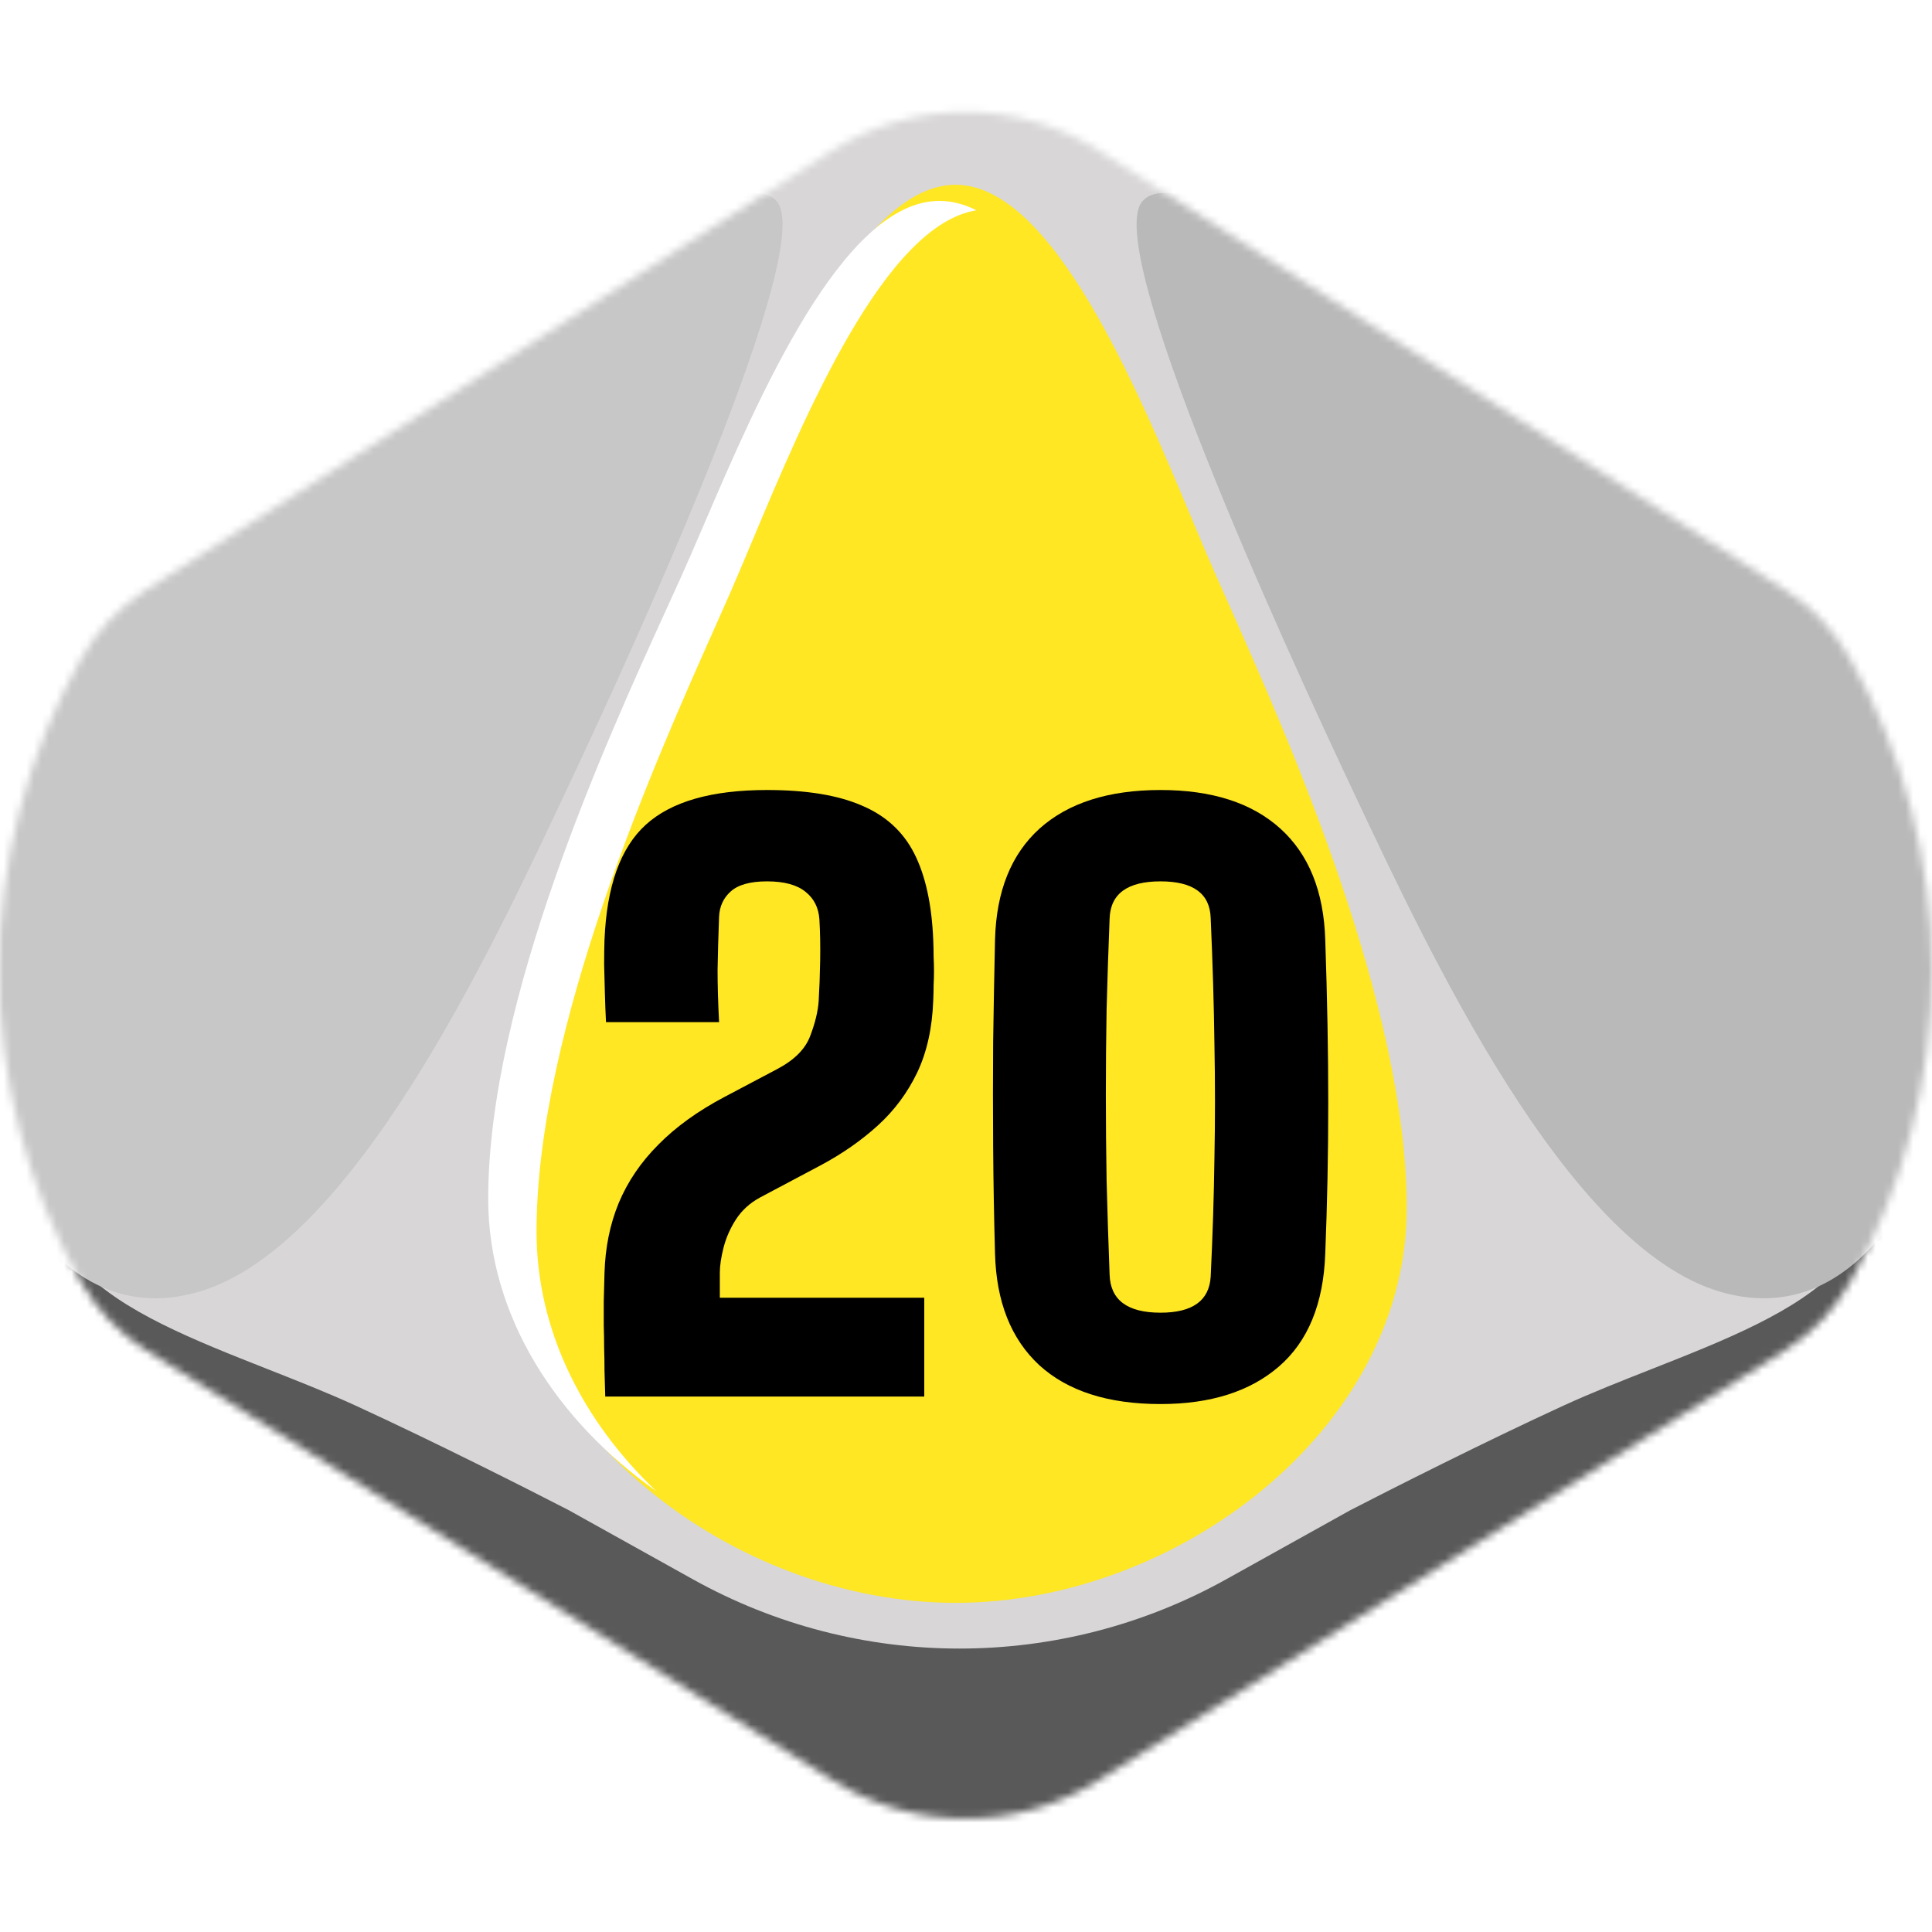 <svg width="256" height="256" viewBox="0 0 256 256" fill="none" xmlns="http://www.w3.org/2000/svg">
<desc>
  wrpg-online.com SWRPG Dice Asset
  Created by: Joshua Ziggas
  Source: https://github.com/swrpg-online/art
  License: CC BY-NC-SA 4.0
</desc><g clip-path="url(#clip0_112_22910)">
<mask id="mask0_112_22910" style="mask-type:alpha" maskUnits="userSpaceOnUse" x="-1" y="14" width="257" height="227">
<path d="M110.379 235.925C121.123 242.653 134.766 242.653 145.511 235.925L236.466 178.966C240.042 176.727 243.006 173.634 245.09 169.965C259.672 144.301 259.62 112.765 245.038 87.1C242.991 83.498 240.091 80.435 236.601 78.201L145.79 20.06C134.913 13.096 120.977 13.096 110.099 20.06L19.288 78.201C15.799 80.435 12.898 83.498 10.851 87.1C-3.731 112.765 -3.783 144.301 10.799 169.965C12.884 173.634 15.847 176.727 19.423 178.966L110.379 235.925Z" fill="#D1D1D1"/>
</mask>
<g mask="url(#mask0_112_22910)">
<rect width="256" height="256" fill="#FFE723"/>
<g style="mix-blend-mode:multiply">
<g filter="url(#filter0_f_112_22910)">
<path fill-rule="evenodd" clip-rule="evenodd" d="M264.336 9.537H-8.979V246.552H264.336V9.537ZM95.381 68.537L95.382 68.535C102.71 51.042 113.837 24.484 126.611 24.484C139.385 24.484 150.511 51.042 157.84 68.535C158.931 71.139 159.937 73.541 160.853 75.626C161.401 76.874 162.017 78.26 162.689 79.769C170.674 97.718 186.398 133.063 186.398 160.096C186.398 189.402 155.961 212.387 126.611 212.387C97.261 212.387 66.823 189.402 66.823 160.096C66.823 133.063 82.548 97.718 90.533 79.769L90.533 79.769C91.204 78.26 91.821 76.874 92.369 75.626C93.284 73.542 94.29 71.14 95.381 68.537Z" fill="#D8D6D6"/>
</g>
<g filter="url(#filter1_f_112_22910)">
<path d="M162.457 209.277C140.502 221.499 113.787 221.499 91.832 209.277L75.364 200.109C70.204 197.44 57.321 190.928 47.072 186.23C43.391 184.543 39.445 182.988 35.514 181.438C25.762 177.595 16.099 173.787 10.772 168.08C4.794 161.674 2.231 155.091 1.698 152.6H-3.641V256.694H257.93V152.6H252.591C252.058 155.091 249.495 161.674 243.517 168.08C238.19 173.787 228.526 177.595 218.775 181.438C214.844 182.988 210.898 184.543 207.217 186.23C196.968 190.928 184.085 197.44 178.925 200.109L162.457 209.277Z" fill="#595959"/>
</g>
<g filter="url(#filter2_f_112_22910)">
<path d="M179.438 105.141C169.73 84.572 145.997 32.61 151.391 26.656C154.627 22.867 168.112 29.362 184.293 38.023C200.474 46.683 233.376 69.958 244.163 80.783C254.95 91.609 261.423 112.718 260.344 131.663C259.265 150.607 248.478 177.13 227.982 171.176C207.486 165.222 189.147 125.709 179.438 105.141Z" fill="#B9B9B9"/>
</g>
<g filter="url(#filter3_f_112_22910)">
<path d="M74.851 105.141C84.559 84.572 108.292 32.61 102.898 26.656C99.662 22.867 86.177 29.362 69.996 38.023C53.815 46.683 20.913 69.958 10.126 80.783C-0.661 91.609 -7.134 112.718 -6.055 131.663C-4.976 150.607 5.811 177.13 26.307 171.176C46.803 165.222 65.142 125.709 74.851 105.141Z" fill="#C7C7C7"/>
</g>
</g>
</g>
<g clip-path="url(#clip1_112_22910)">
<path d="M153.774 186.044C146.828 186.044 141.47 184.324 137.699 180.884C133.962 177.411 132.011 172.483 131.845 166.099C131.713 161.304 131.63 156.574 131.597 151.91C131.564 147.247 131.564 142.633 131.597 138.069C131.663 133.504 131.746 128.99 131.845 124.525C132.011 118.108 133.979 113.196 137.749 109.79C141.553 106.383 146.894 104.68 153.774 104.68C160.587 104.68 165.879 106.383 169.65 109.79C173.42 113.196 175.405 118.108 175.603 124.525C175.735 128.427 175.835 132.165 175.901 135.737C175.967 139.309 176 142.782 176 146.155C176 149.529 175.967 152.87 175.901 156.177C175.835 159.451 175.735 162.759 175.603 166.099C175.372 172.747 173.321 177.742 169.451 181.082C165.615 184.39 160.389 186.044 153.774 186.044ZM153.774 173.938C158.007 173.938 160.223 172.351 160.422 169.175C160.686 163.685 160.852 158.459 160.918 153.498C161.017 148.504 161.017 143.443 160.918 138.317C160.852 133.157 160.686 127.6 160.422 121.647C160.323 118.406 158.107 116.785 153.774 116.785C149.375 116.785 147.126 118.439 147.027 121.746C146.861 125.947 146.729 129.949 146.63 133.752C146.563 137.556 146.53 141.31 146.53 145.014C146.53 148.719 146.563 152.522 146.63 156.425C146.729 160.328 146.861 164.479 147.027 168.878C147.126 172.251 149.375 173.938 153.774 173.938Z" fill="black"/>
<path d="M80.198 185.051C80.165 183.827 80.132 182.686 80.099 181.628C80.099 180.57 80.083 179.561 80.05 178.602C80.05 177.609 80.033 176.617 80 175.625C80 174.633 80 173.574 80 172.45C80.033 171.292 80.066 170.035 80.099 168.679C80.198 165.306 80.827 162.213 81.984 159.402C83.175 156.557 84.928 153.978 87.243 151.662C89.559 149.314 92.469 147.214 95.975 145.362L102.921 141.69C105.203 140.5 106.675 139.044 107.336 137.324C107.998 135.605 108.378 134.05 108.477 132.661C108.577 131.007 108.643 129.221 108.676 127.303C108.709 125.351 108.676 123.532 108.577 121.845C108.477 120.291 107.865 119.067 106.741 118.174C105.616 117.248 103.913 116.785 101.631 116.785C99.415 116.785 97.811 117.232 96.819 118.125C95.859 118.985 95.347 120.093 95.281 121.449C95.181 124.128 95.115 126.492 95.082 128.543C95.082 130.561 95.148 132.859 95.281 135.439H80.298C80.231 134.149 80.182 132.859 80.149 131.569C80.116 130.246 80.083 128.99 80.05 127.799C80.05 126.608 80.066 125.517 80.099 124.525C80.397 117.413 82.216 112.336 85.557 109.294C88.93 106.218 94.288 104.68 101.631 104.68C106.824 104.68 110.991 105.358 114.133 106.714C117.308 108.037 119.64 110.154 121.128 113.064C122.617 115.975 123.46 119.795 123.659 124.525C123.692 125.318 123.708 126.062 123.708 126.757C123.741 127.419 123.758 128.064 123.758 128.692C123.758 129.287 123.741 129.899 123.708 130.528C123.708 131.156 123.692 131.834 123.659 132.562C123.526 136.233 122.815 139.425 121.525 142.137C120.235 144.816 118.499 147.148 116.316 149.132C114.133 151.117 111.619 152.87 108.775 154.391L100.738 158.658C99.382 159.385 98.307 160.361 97.513 161.585C96.752 162.775 96.207 164.016 95.876 165.306C95.545 166.596 95.38 167.72 95.38 168.679V171.954H122.468V185.051H80.198Z" fill="black"/>
</g>
<g filter="url(#filter4_f_112_22910)">
<path fill-rule="evenodd" clip-rule="evenodd" d="M93.245 69.564L93.246 69.563C100.574 52.51 111.701 26.62 124.475 26.62C126.141 26.62 127.779 27.061 129.384 27.864C117.239 29.812 106.693 54.955 99.652 71.74C98.561 74.341 97.554 76.74 96.639 78.822C96.091 80.068 95.474 81.453 94.803 82.96L94.803 82.96C86.818 100.886 71.093 136.188 71.093 163.188C71.093 176.477 77.368 188.466 86.967 197.594C73.85 188.313 64.688 174.494 64.688 158.82C64.688 132.467 80.412 98.011 88.397 80.514L88.398 80.512C89.069 79.042 89.685 77.691 90.233 76.475C91.148 74.443 92.155 72.101 93.245 69.564Z" fill="white"/>
</g>
</g>
<defs>
<filter id="filter0_f_112_22910" x="-18.979" y="-0.463" width="293.314" height="257.014" filterUnits="userSpaceOnUse" color-interpolation-filters="sRGB">
<feFlood flood-opacity="0" result="BackgroundImageFix"/>
<feBlend mode="normal" in="SourceGraphic" in2="BackgroundImageFix" result="shape"/>
<feGaussianBlur stdDeviation="5" result="effect1_foregroundBlur_112_22910"/>
</filter>
<filter id="filter1_f_112_22910" x="-13.641" y="142.6" width="281.57" height="124.094" filterUnits="userSpaceOnUse" color-interpolation-filters="sRGB">
<feFlood flood-opacity="0" result="BackgroundImageFix"/>
<feBlend mode="normal" in="SourceGraphic" in2="BackgroundImageFix" result="shape"/>
<feGaussianBlur stdDeviation="5" result="effect1_foregroundBlur_112_22910"/>
</filter>
<filter id="filter2_f_112_22910" x="140.604" y="15.552" width="129.857" height="166.478" filterUnits="userSpaceOnUse" color-interpolation-filters="sRGB">
<feFlood flood-opacity="0" result="BackgroundImageFix"/>
<feBlend mode="normal" in="SourceGraphic" in2="BackgroundImageFix" result="shape"/>
<feGaussianBlur stdDeviation="5" result="effect1_foregroundBlur_112_22910"/>
</filter>
<filter id="filter3_f_112_22910" x="-16.172" y="15.552" width="129.857" height="166.478" filterUnits="userSpaceOnUse" color-interpolation-filters="sRGB">
<feFlood flood-opacity="0" result="BackgroundImageFix"/>
<feBlend mode="normal" in="SourceGraphic" in2="BackgroundImageFix" result="shape"/>
<feGaussianBlur stdDeviation="5" result="effect1_foregroundBlur_112_22910"/>
</filter>
<filter id="filter4_f_112_22910" x="60.688" y="22.62" width="72.697" height="178.974" filterUnits="userSpaceOnUse" color-interpolation-filters="sRGB">
<feFlood flood-opacity="0" result="BackgroundImageFix"/>
<feBlend mode="normal" in="SourceGraphic" in2="BackgroundImageFix" result="shape"/>
<feGaussianBlur stdDeviation="2" result="effect1_foregroundBlur_112_22910"/>
</filter>
<clipPath id="clip0_112_22910">
<rect width="256" height="256" fill="white"/>
</clipPath>
<clipPath id="clip1_112_22910">
<rect width="96" height="96" fill="white" transform="translate(80 97)"/>
</clipPath>
</defs>
</svg>
